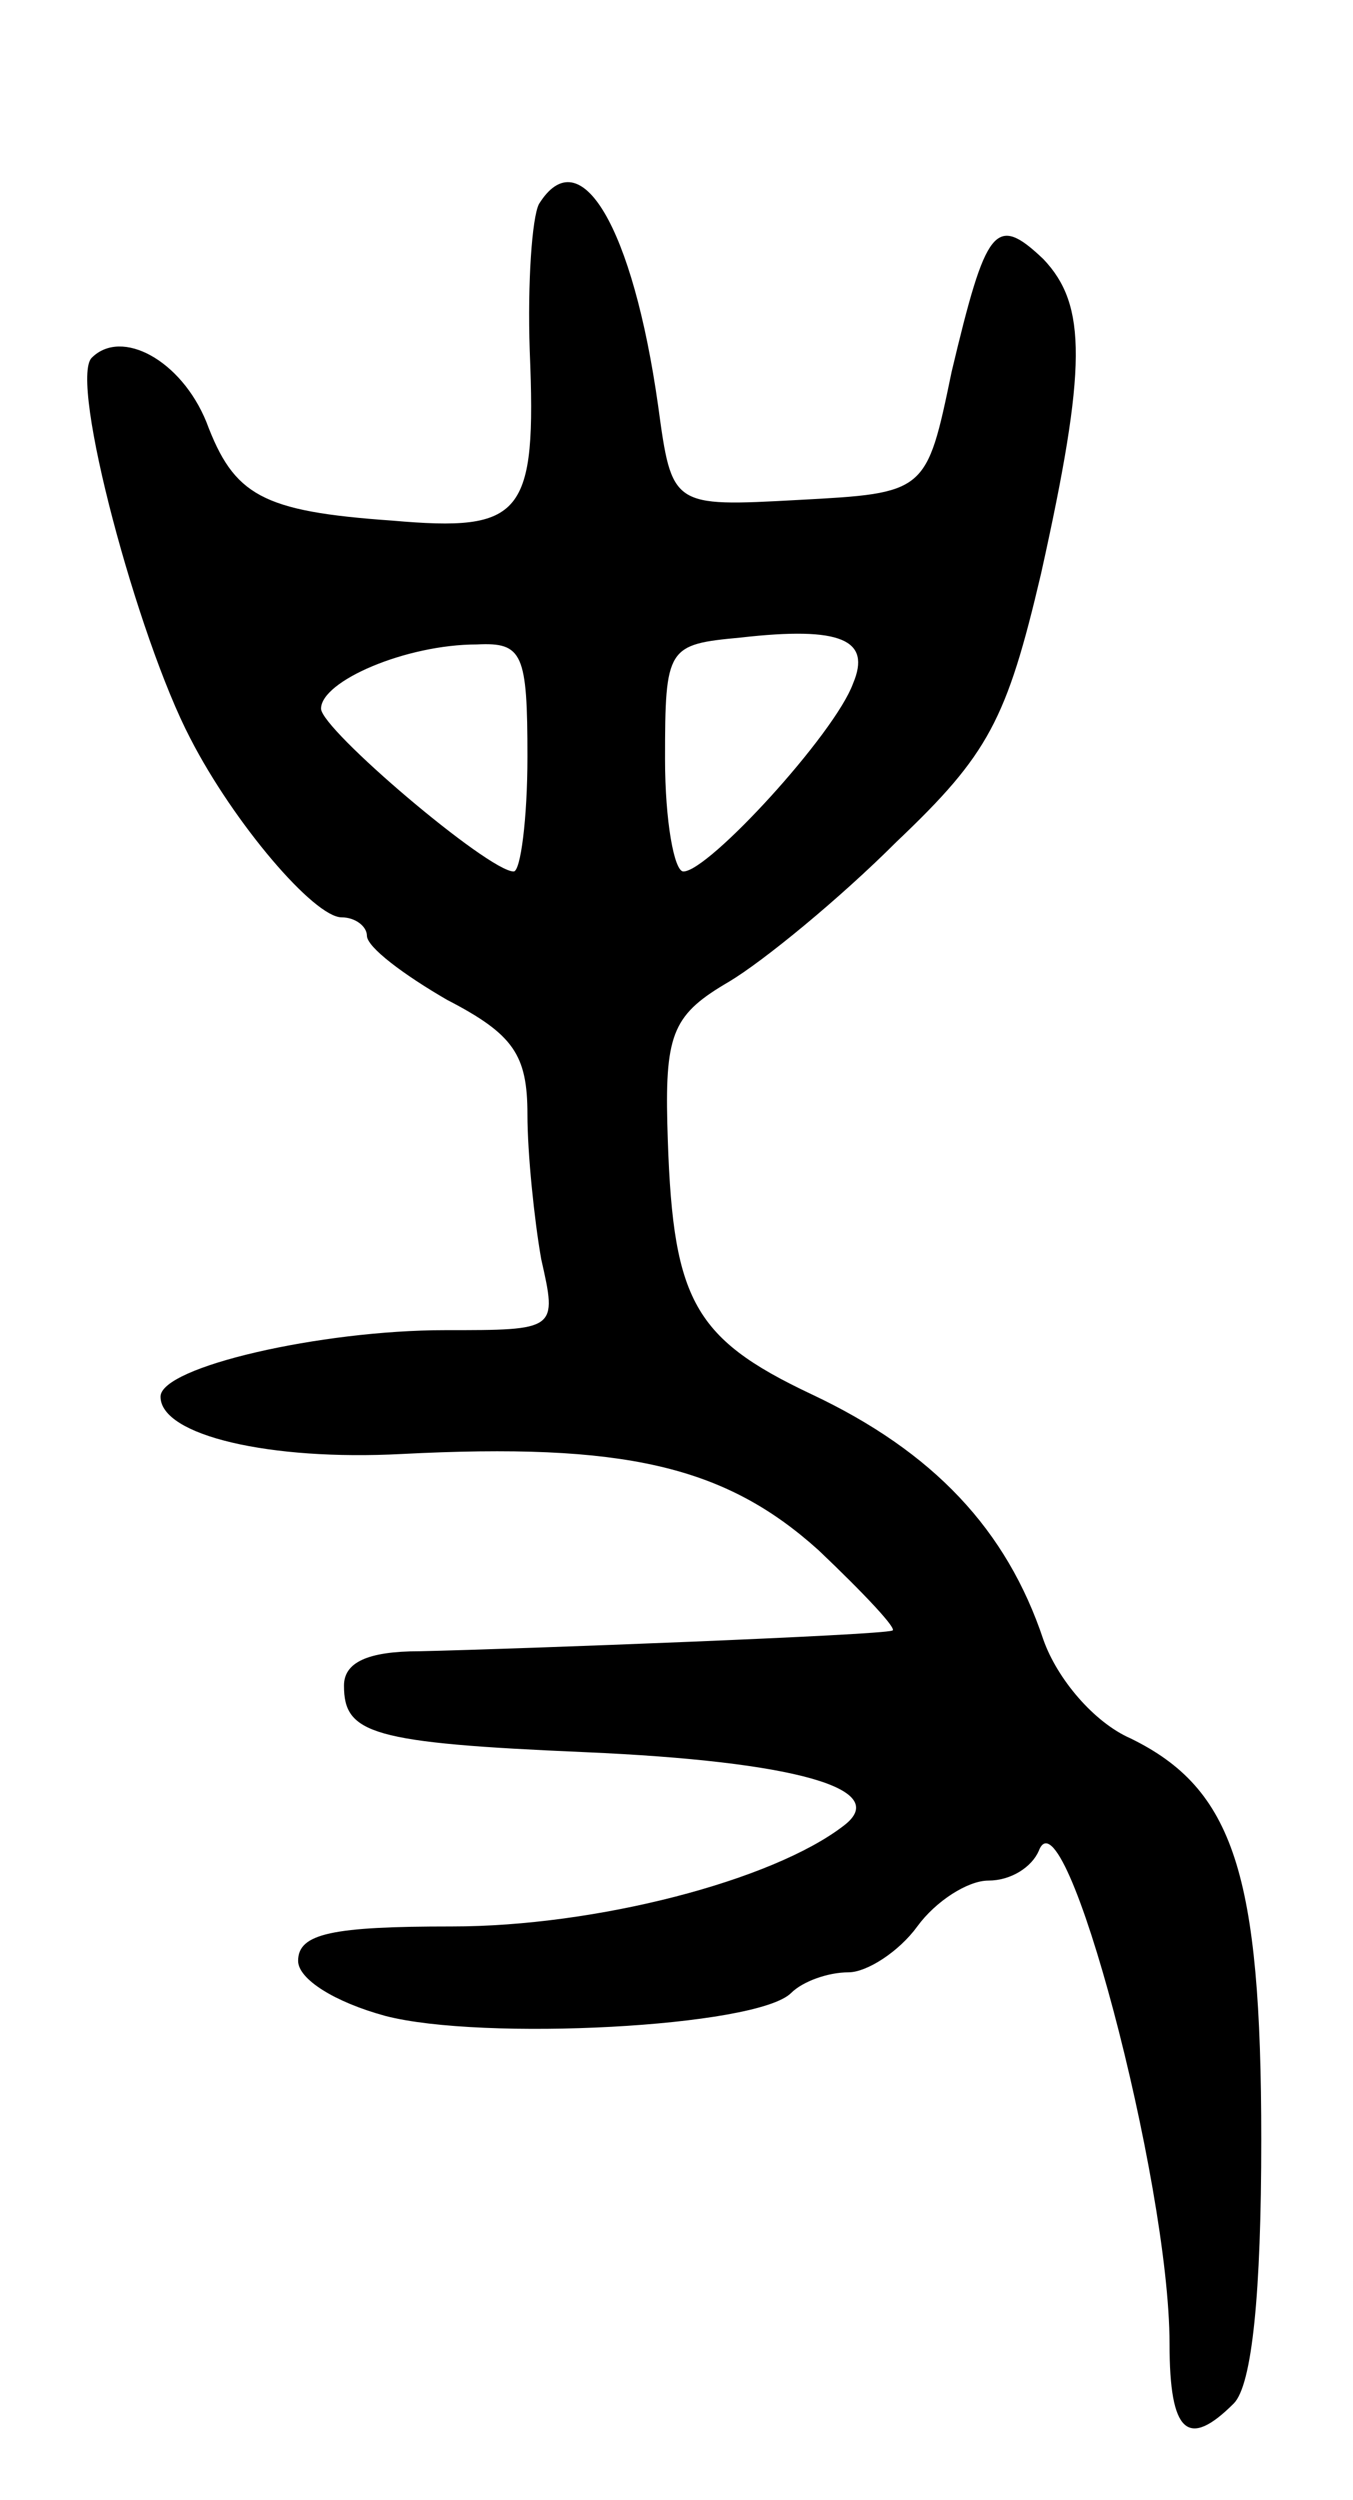 <svg version="1.0" xmlns="http://www.w3.org/2000/svg"
 width="59pt" height="109pt" viewBox="0 0 59 109"
 preserveAspectRatio="xMidYMid meet">
<g transform="translate(0,109) scale(0.1,-0.1)"
fill="#000000" stroke="none">
<path d="M235 1001 c-3 -6 -5 -34 -4 -64 3 -72 -3 -79 -60 -74 -57 4 -69 11
-81 43 -11 27 -37 41 -50 28 -10 -10 20 -122 43 -166 19 -37 54 -78 66 -78 6
0 11 -4 11 -8 0 -5 16 -17 35 -28 29 -15 35 -24 35 -50 0 -17 3 -46 6 -63 7
-31 7 -31 -42 -31 -54 0 -124 -16 -124 -29 0 -17 48 -28 105 -25 97 5 141 -5
182 -42 20 -19 35 -35 32 -35 -5 -2 -162 -8 -206 -9 -23 0 -33 -5 -33 -15 0
-21 12 -25 105 -29 92 -4 134 -16 113 -32 -31 -24 -108 -44 -171 -44 -52 0
-67 -3 -67 -15 0 -8 16 -18 38 -24 42 -11 162 -5 177 10 5 5 16 9 25 9 8 0 22
9 30 20 8 11 22 20 31 20 10 0 19 6 22 13 11 29 57 -144 57 -215 0 -39 8 -46
28 -26 8 8 12 48 12 115 0 116 -12 153 -57 175 -16 7 -32 26 -38 43 -16 48
-48 82 -101 107 -53 25 -61 42 -63 118 -1 40 3 48 27 62 15 9 48 36 73 61 40
38 48 53 63 117 20 90 20 117 1 137 -21 20 -25 14 -40 -49 -11 -53 -11 -53
-67 -56 -55 -3 -55 -3 -61 41 -11 78 -34 117 -52 88z m137 -209 c-8 -22 -63
-82 -74 -82 -4 0 -8 22 -8 49 0 49 1 50 33 53 44 5 57 -1 49 -20z m-142 -32
c0 -27 -3 -50 -6 -50 -11 0 -84 62 -84 71 0 12 37 28 68 28 20 1 22 -4 22 -49z"/>
</g>
</svg>
